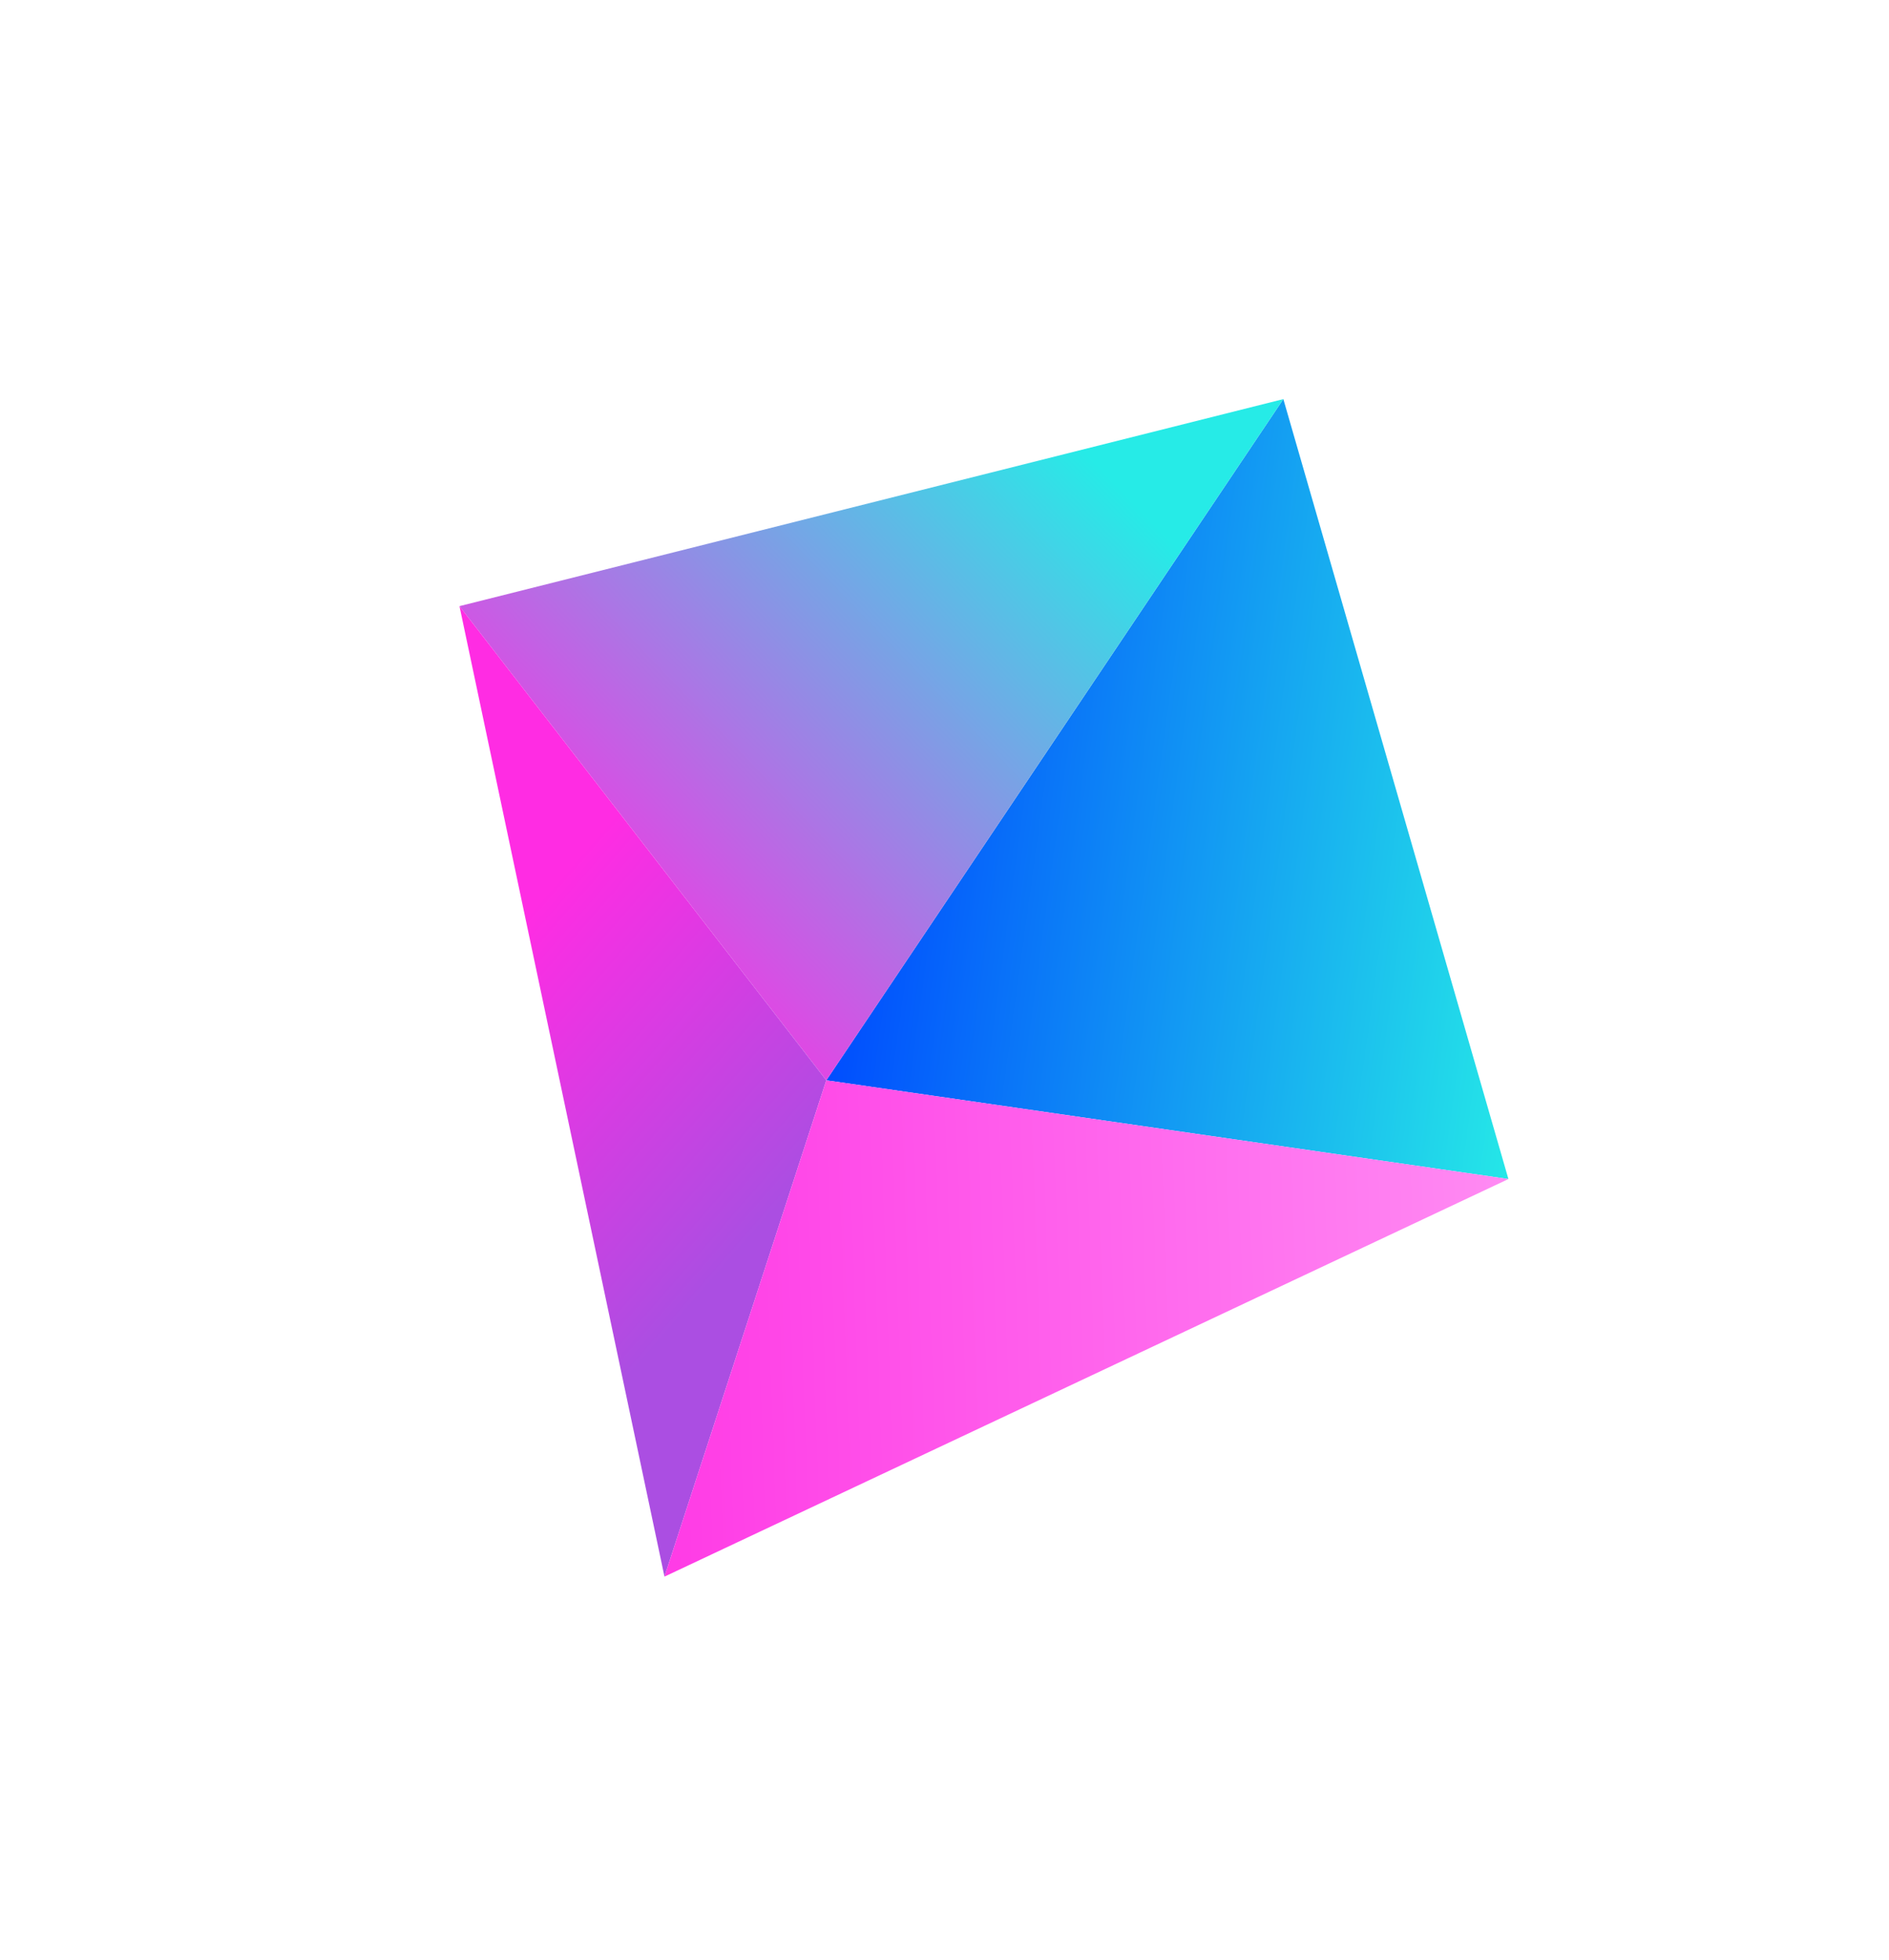 <svg width="108" height="112" viewBox="0 0 108 112" fill="none" xmlns="http://www.w3.org/2000/svg">
<g filter="url(#filter0_f)">
<path d="M47.242 61.742L73.373 22.81L86.241 67.384L47.242 61.742Z" fill="url(#paint0_linear)"/>
<path d="M47.242 61.742L26.27 34.642L73.373 22.81L47.242 61.742Z" fill="url(#paint1_linear)"/>
<path d="M47.242 61.742L37.99 90.107L26.27 34.642L47.242 61.742Z" fill="url(#paint2_linear)"/>
<path d="M86.242 67.384L37.99 90.107L47.242 61.742L86.242 67.384Z" fill="url(#paint3_linear)"/>
</g>
<defs>
<filter id="filter0_f" x="0" y="0" width="107.789" height="111.046" filterUnits="userSpaceOnUse" color-interpolation-filters="sRGB">
<feFlood flood-opacity="0" result="BackgroundImageFix"/>
<feBlend mode="normal" in="SourceGraphic" in2="BackgroundImageFix" result="shape"/>
<feGaussianBlur stdDeviation="3" result="effect1_foregroundBlur"/>
</filter>
<linearGradient id="paint0_linear" x1="50.054" y1="41.044" x2="90.12" y2="46.514" gradientUnits="userSpaceOnUse">
<stop stop-color="#004DFE"/>
<stop offset="1" stop-color="#26EBE7"/>
</linearGradient>
<linearGradient id="paint1_linear" x1="30.987" y1="53.725" x2="61.069" y2="24.802" gradientUnits="userSpaceOnUse">
<stop stop-color="#FF2CE3"/>
<stop offset="1" stop-color="#26EBE7"/>
</linearGradient>
<linearGradient id="paint2_linear" x1="26.007" y1="57.044" x2="42.374" y2="71.339" gradientUnits="userSpaceOnUse">
<stop stop-color="#FF2CE3"/>
<stop offset="1" stop-color="#AB4EE2"/>
</linearGradient>
<linearGradient id="paint3_linear" x1="28.299" y1="76.392" x2="105.216" y2="73.723" gradientUnits="userSpaceOnUse">
<stop stop-color="#FF2CE3"/>
<stop offset="1" stop-color="#FFA9F8"/>
</linearGradient>
</defs>
</svg>

